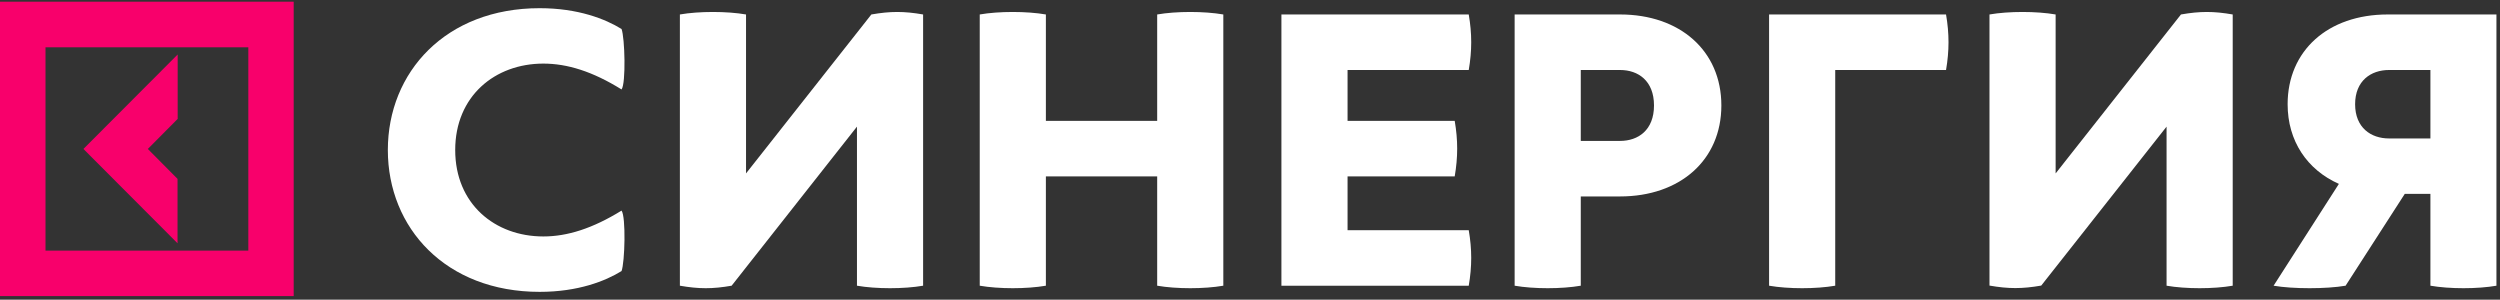 <svg width="559" height="67" viewBox="0 0 559 67" fill="none" xmlns="http://www.w3.org/2000/svg">
<rect x="0" y="0" width="559" height="67" fill="#333333" stroke="none"/>
<path d="M138.979 47.09C139.988 48.494 139.715 58.653 138.979 60.607C135.377 62.837 129.264 65.26 120.668 65.26C99.684 65.26 86.722 50.972 86.722 33.545C86.722 16.119 99.684 1.831 120.668 1.831C129.264 1.831 135.377 4.254 138.979 6.484C139.715 8.438 139.988 18.624 138.979 20.001C132.511 15.981 126.863 14.22 121.487 14.22C110.681 14.22 101.785 21.487 101.785 33.545C101.785 45.604 110.654 52.871 121.487 52.871C126.863 52.871 132.511 51.082 138.979 47.09Z" fill="white"/>
<path d="M206.407 63.883C202.15 64.627 195.874 64.627 191.617 63.883V28.315L163.592 63.883C159.335 64.627 156.279 64.627 152.022 63.883V3.235C156.279 2.492 162.555 2.492 166.812 3.235V38.776L194.837 3.235C199.094 2.492 202.15 2.492 206.407 3.235V63.883Z" fill="white"/>
<path d="M258.745 3.235C263.002 2.492 269.278 2.492 273.535 3.235V63.883C269.278 64.627 263.002 64.627 258.745 63.883V39.437H233.859V63.883C229.602 64.627 223.326 64.627 219.069 63.883V3.235C223.326 2.492 229.602 2.492 233.859 3.235V27.021H258.745V3.235Z" fill="white"/>
<path d="M328.411 51.468C329.148 55.762 329.148 59.589 328.411 63.883H286.524V3.235H328.411C329.148 7.53 329.148 11.356 328.411 15.651H301.314V27.021H325.273C326.01 31.316 326.01 35.142 325.273 39.437H301.314V51.468H328.411Z" fill="white"/>
<path d="M362.248 3.235C375.647 3.235 384.897 11.356 384.897 23.58C384.897 35.803 375.647 43.924 362.248 43.924H353.462V63.883C349.205 64.627 342.929 64.627 338.672 63.883V3.235H362.248ZM362.248 31.508C366.314 31.508 369.834 29.086 369.834 23.58C369.834 18.074 366.314 15.651 362.248 15.651H353.462V31.508H362.248Z" fill="white"/>
<path d="M435.135 3.235C435.871 7.53 435.871 11.356 435.135 15.651H410.357V63.883C406.1 64.627 399.824 64.627 395.567 63.883V3.235H435.135Z" fill="white"/>
<path d="M499.234 63.883C494.977 64.627 488.701 64.627 484.444 63.883V28.315L456.419 63.856C452.162 64.599 449.106 64.599 444.849 63.856V3.235C449.106 2.492 455.382 2.492 459.639 3.235V38.776L487.664 3.235C491.921 2.492 494.977 2.492 499.234 3.235V63.883Z" fill="white"/>
<path d="M558.23 63.883C553.973 64.627 547.697 64.627 543.44 63.883V43.346H537.71L524.475 63.883C520.218 64.627 512.632 64.627 508.375 63.883L522.974 41.116C515.852 37.95 511.513 31.508 511.513 23.304C511.513 11.356 520.491 3.235 533.889 3.235H558.203V63.883H558.23ZM534.19 15.651C530.124 15.651 526.604 18.074 526.604 23.304C526.604 28.535 530.124 30.958 534.19 30.958H543.44V15.651H534.19Z" fill="white"/>
<path d="M0 0.38V66.205H65.67V0.38H0ZM10.173 56.037V10.576H55.526V56.037H10.173Z" fill="#F8006B"/>
<path d="M39.699 54.401V39.997L33.054 33.306L39.729 26.587V12.183L18.655 33.306L39.699 54.401Z" fill="#F8006B"/>
</svg>
